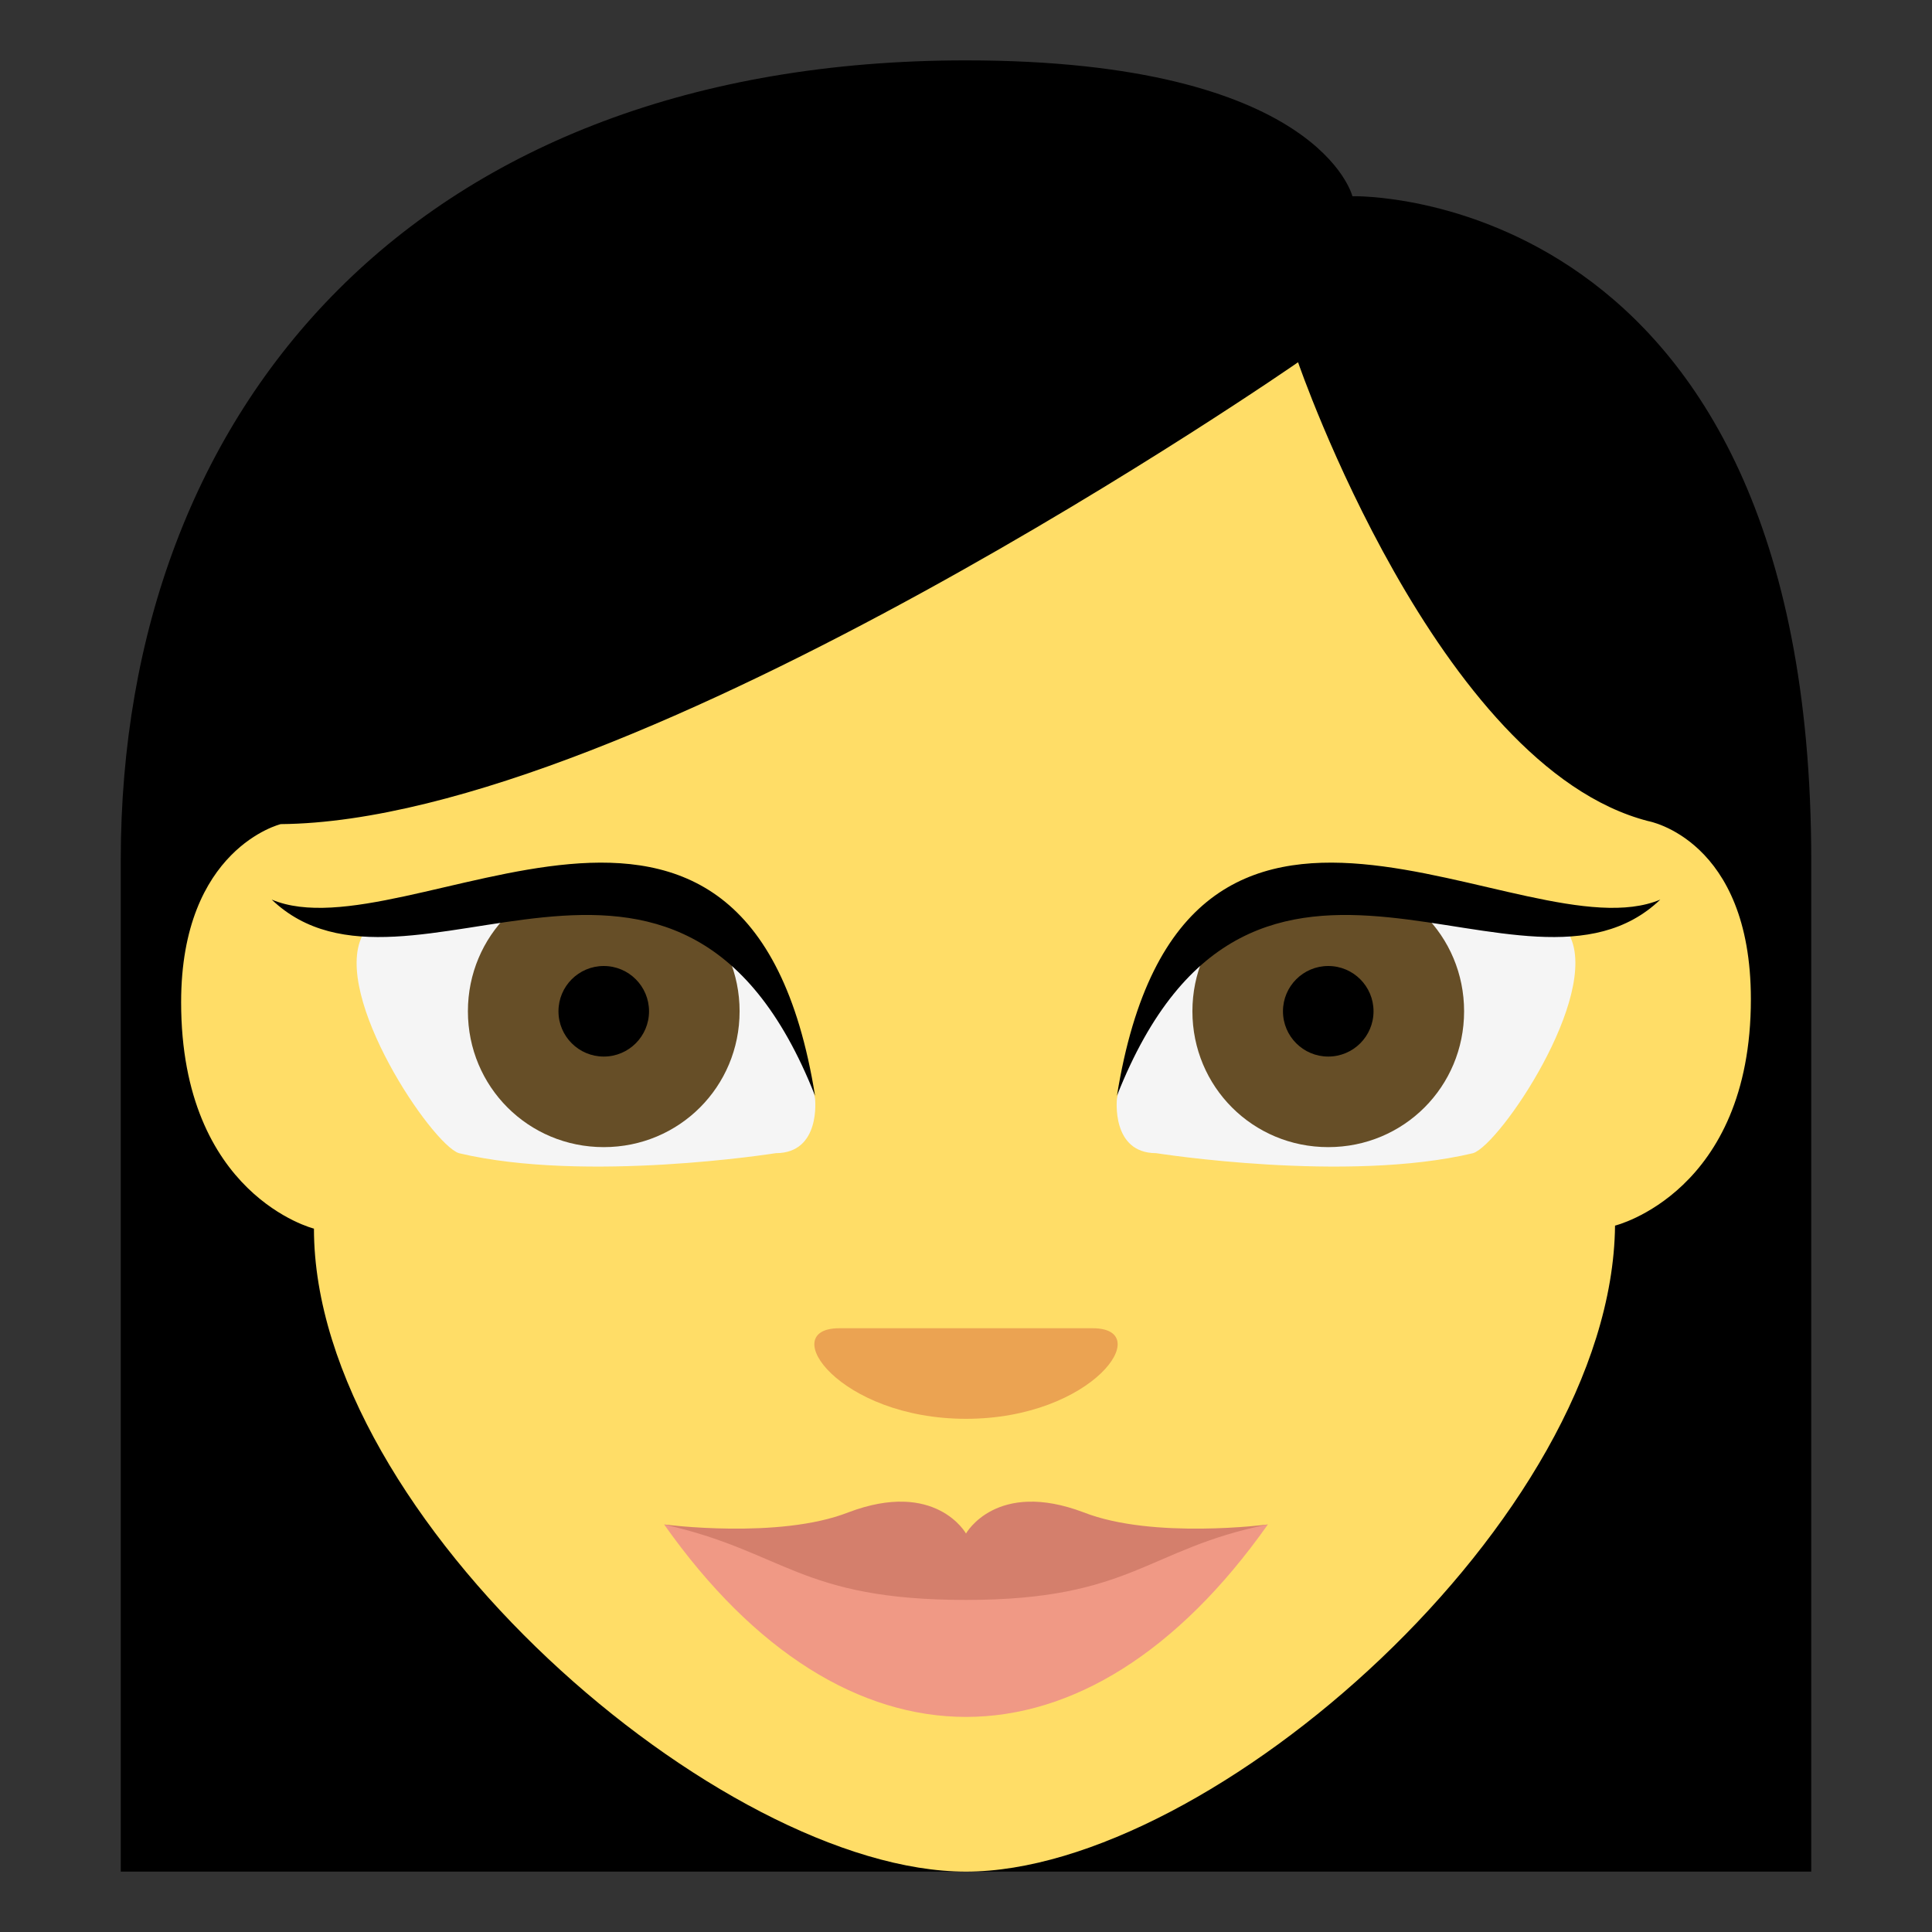 <?xml version="1.0" encoding="UTF-8" standalone="no"?>
<svg
   xmlns:dc="http://purl.org/dc/elements/1.1/"
   xmlns:cc="http://creativecommons.org/ns#"
   xmlns:rdf="http://www.w3.org/1999/02/22-rdf-syntax-ns#"
   xmlns:svg="http://www.w3.org/2000/svg"
   xmlns="http://www.w3.org/2000/svg"
   xmlns:sodipodi="http://sodipodi.sourceforge.net/DTD/sodipodi-0.dtd"
   xmlns:inkscape="http://www.inkscape.org/namespaces/inkscape"
   viewBox="0 0 64 64"
   enable-background="new 0 0 64 64"
   version="1.1"
   id="svg3846"
   sodipodi:docname="Female.svg"
   inkscape:version="0.92.0 r15299">
  <rect x="0" y="0" width="64" height="64" fill="#333333" stroke="none"/>
  <defs
     id="defs3850" />
  <sodipodi:namedview
     pagecolor="#ffffff"
     bordercolor="#666666"
     borderopacity="1"
     objecttolerance="10"
     gridtolerance="10"
     guidetolerance="10"
     inkscape:pageopacity="0"
     inkscape:pageshadow="2"
     inkscape:window-width="1366"
     inkscape:window-height="705"
     id="namedview3848"
     showgrid="false"
     inkscape:zoom="3.6875"
     inkscape:cx="61.757681"
     inkscape:cy="15.890135"
     inkscape:window-x="-8"
     inkscape:window-y="-8"
     inkscape:window-maximized="1"
     inkscape:current-layer="svg3846" />
  <path
     d="M32,2C13.9,2,4,13.4,4,28.5V62h56V28.5c0-22.4-15.2-22-15.2-22S43.7,2,32,2z"
     fill="#ffb300"
     id="path3820"
     style="fill:#000000" />
  <path
     d="M10.4,40.7c0,0-4.4-1.1-4.4-7.5c0-5.1,3.3-5.9,3.3-5.9C21.1,27.2,43,12,43,12s4.6,13.4,11.6,15.2   c0,0,3.4,0.6,3.4,5.9c0,6.4-4.5,7.5-4.5,7.5C53.4,50.3,40.1,62,32,62C23.9,62,10.4,50.3,10.4,40.7z"
     fill="#ffdd67"
     id="path3822" />
  <path
     d="m32 47c-4.2 0-6.3-3-4.2-3s6.3 0 8.4 0c2.1 0 0 3-4.2 3"
     fill="#eba352"
     id="path3824" />
  <path
     d="m38.3 38.2c-1.5 0-1.3-1.8-1.3-1.8 2.2-11.5 15-5.4 15-5.4 1 2-2.3 6.9-3.2 7.2-4.2 1-10.5 0-10.5 0"
     fill="#f5f5f5"
     id="path3826" />
  <path
     d="m48.5 33.5c0 2.5-2 4.5-4.5 4.5-2.5 0-4.5-2-4.5-4.5 0-2.5 2-4.5 4.5-4.5 2.5 0 4.5 2 4.5 4.5"
     fill="#664e27"
     id="path3828" />
  <circle
     cx="44"
     cy="33.5"
     r="1.5"
     fill="#2b2925"
     id="circle3830"
     style="fill:#000000" />
  <path
     d="m37 36.3c2.2-13.7 13.5-4.6 18-6.5-4.5 4.3-13.5-4.9-18 6.5"
     fill="#3b3226"
     id="path3832"
     style="fill:#000000" />
  <path
     d="m25.7 38.2c1.5 0 1.3-1.8 1.3-1.8-2.2-11.5-15-5.4-15-5.4-1 2 2.3 6.9 3.2 7.2 4.2 1 10.5 0 10.5 0"
     fill="#f5f5f5"
     id="path3834" />
  <path
     d="m15.5 33.5c0 2.5 2 4.5 4.5 4.5 2.5 0 4.5-2 4.5-4.5 0-2.5-2-4.5-4.5-4.5-2.5 0-4.5 2-4.5 4.5"
     fill="#664e27"
     id="path3836" />
  <path
     d="m27 36.3c-2.2-13.7-13.5-4.6-18-6.5 4.5 4.3 13.5-4.9 18 6.5"
     fill="#3b3226"
     id="path3838"
     style="fill:#000000" />
  <path
     d="M32,52l-10-1.5c6,8.5,14,8.5,20,0L32,52z"
     fill="#f09985"
     id="path3840" />
  <path
     d="m35.9 50.1c-2.9-1.1-3.9.7-3.9.7s-1-1.8-3.9-.7c-2.3.9-6.1.4-6.1.4 4 .9 4.5 2.5 10 2.5s6-1.7 10-2.5c0 0-3.8.5-6.1-.4"
     fill="#d47f6c"
     id="path3842" />
  <circle
     cx="20"
     cy="33.5"
     r="1.5"
     fill="#2b2925"
     id="circle3844"
     style="fill:#000000" />
</svg>
